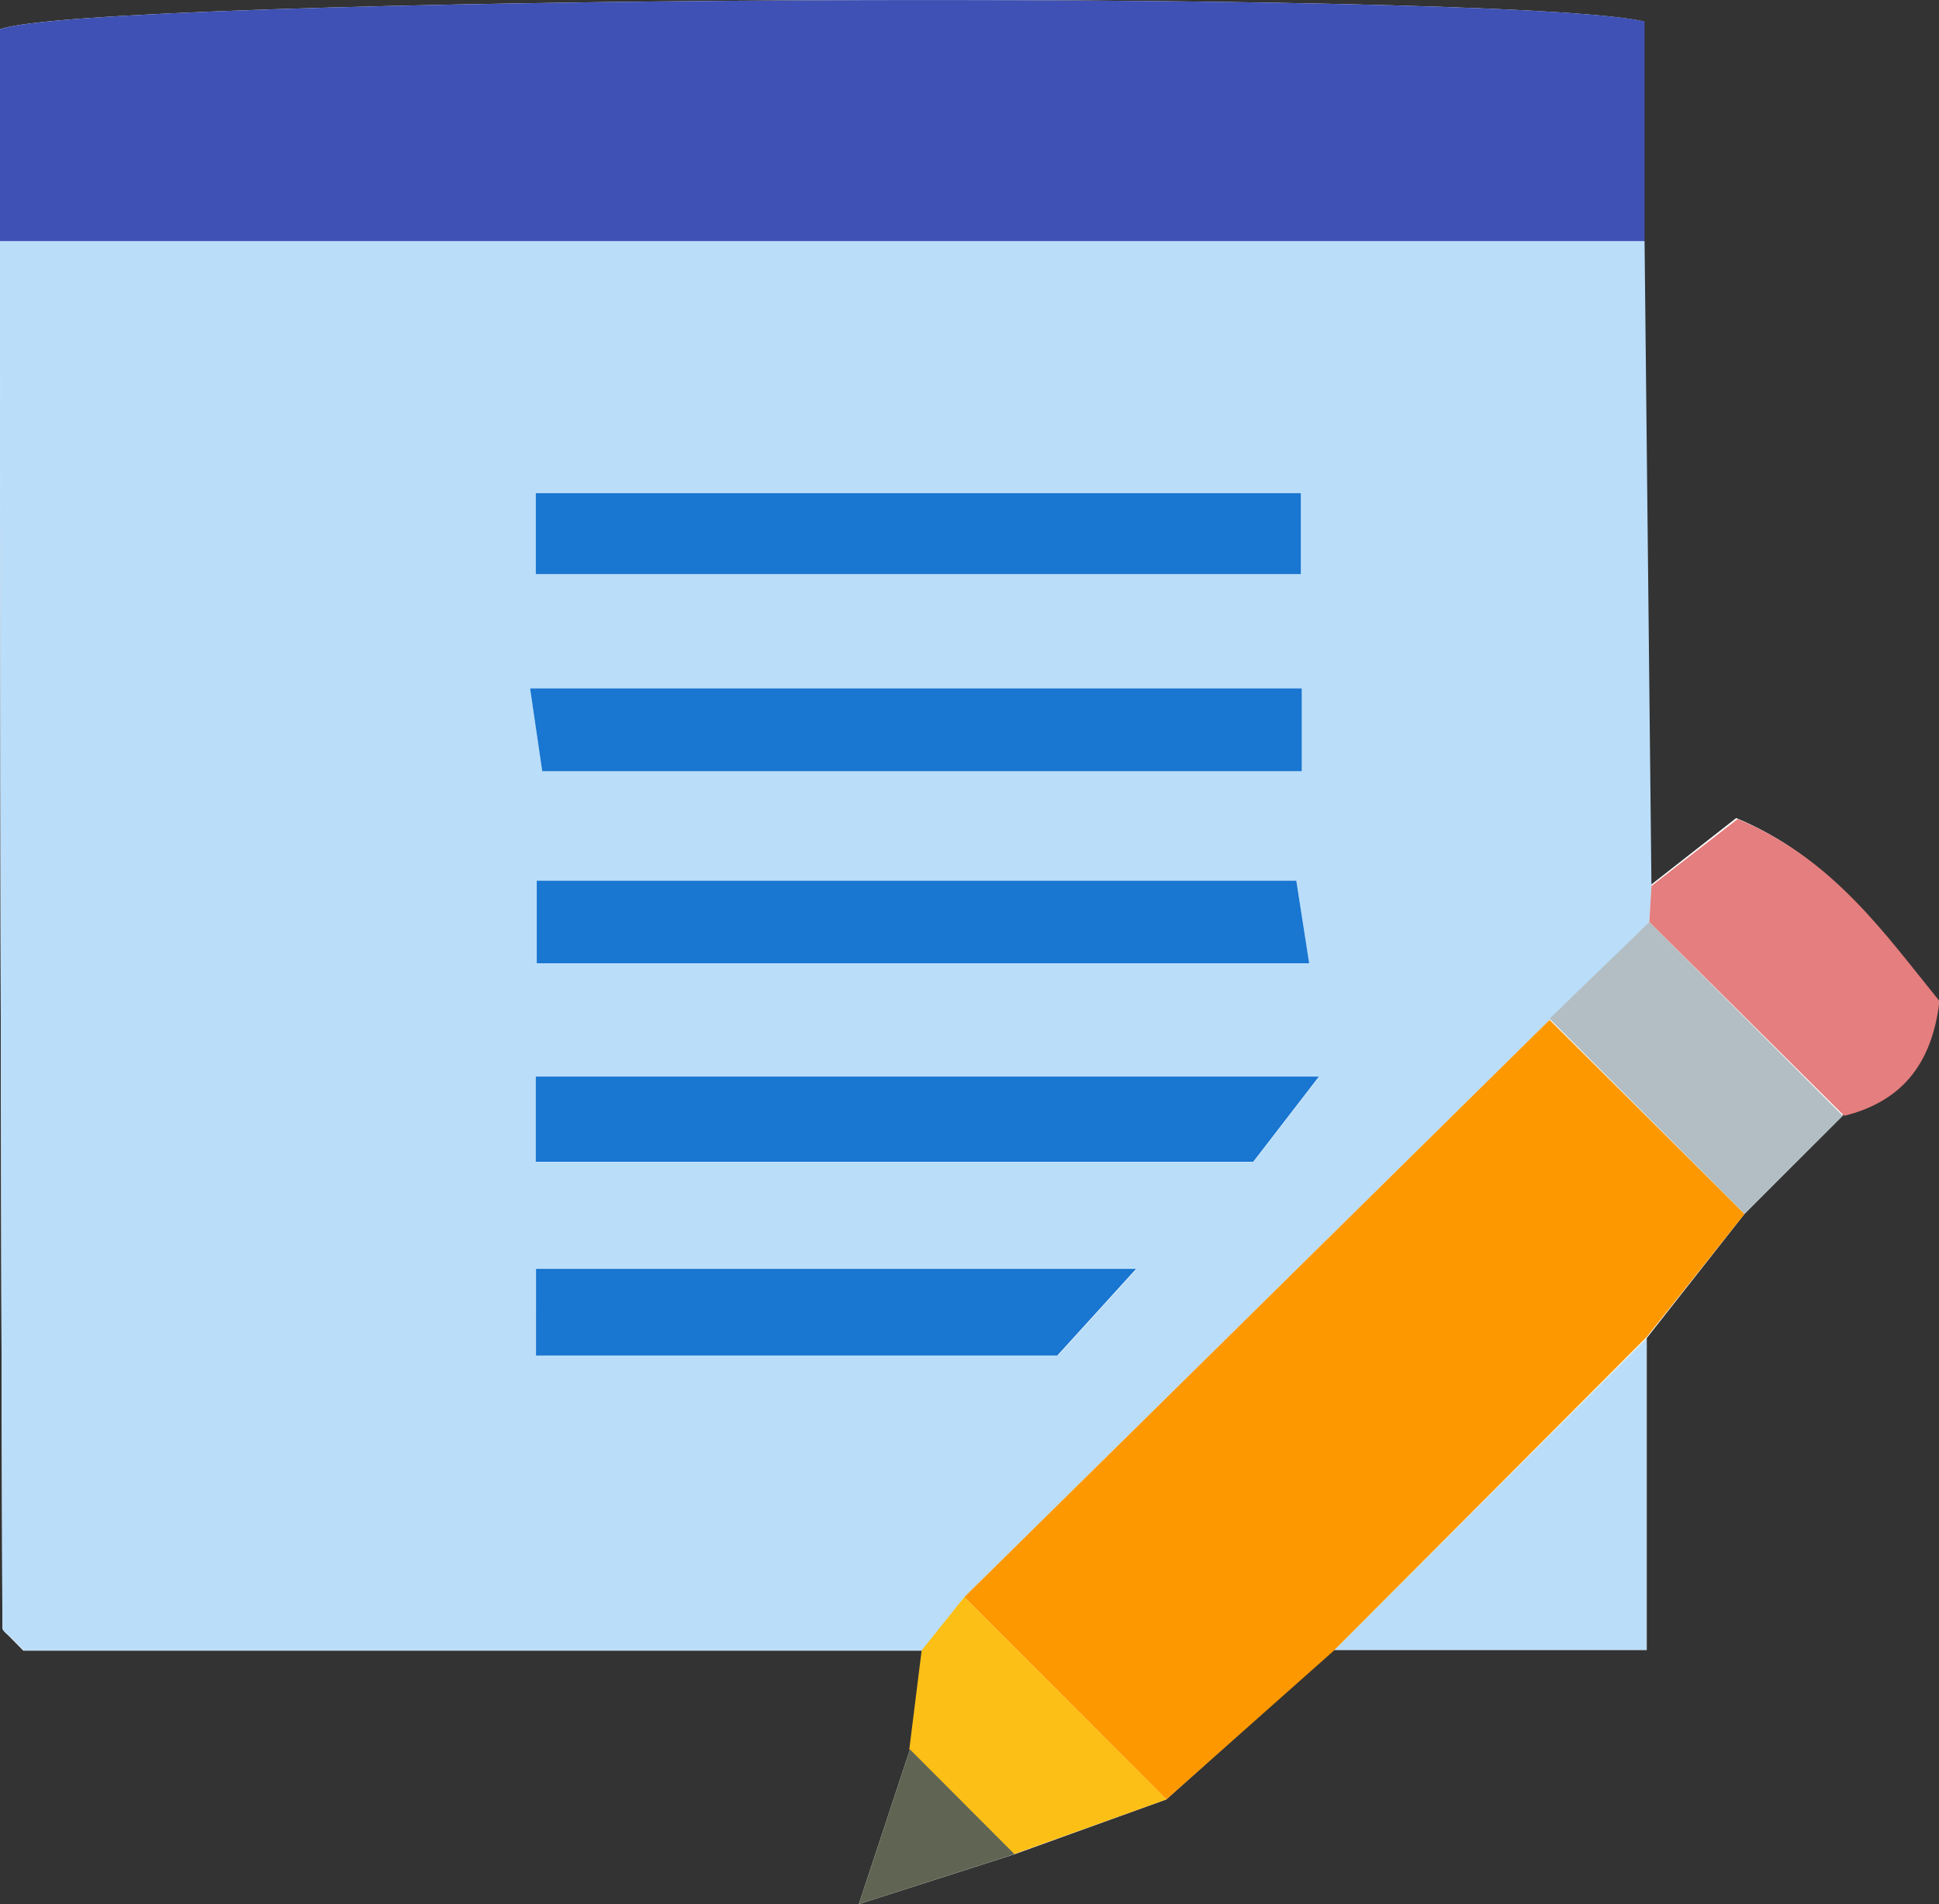 <svg xmlns="http://www.w3.org/2000/svg" viewBox="0 0 81.46 80"><rect x="0" y="0" width="81.46" height="80" fill="#333333" stroke="none"/><defs><style>.cls-1{fill:#fefefe;}.cls-2{fill:#baddf9;}.cls-3{fill:#3f51b4;}.cls-4{fill:#fe9801;}.cls-5{fill:#e57e7e;}.cls-6{fill:#b2bec3;}.cls-7{fill:#fcbf15;}.cls-8{fill:#606553;}.cls-9{fill:#1976d1;}</style></defs><title>notes</title><g id="Layer_2" data-name="Layer 2"><g id="screen_1" data-name="screen 1"><path class="cls-1" d="M38.23,73.5,36.08,80l6.55-2.1L49,75.6l7-6.28H69.18V56.22L73.29,51l4.13-4.16c2.39-.6,3.72-2.1,4-4.82-2.33-2.86-4.52-6-8.48-7.65l-3.59,2.81-.29-27.1V.9C62.93-.49,3.74-.18,0,1.23v8.89Q0,39.26.1,68.39c0,.13.2.26.31.38l.57.58H38.76Z"/><path class="cls-2" d="M38.76,69.34H1l-.57-.58C.3,68.64.1,68.51.1,68.39Q0,39.26,0,10.13H69.09l.29,27.1-.09,1.52-4.2,4.11L40.51,67.1ZM22.51,24.12H54.65v-3.4H22.51Zm32.18,4.79H22.27l.51,3.48H54.69ZM22.55,40.47H55L54.46,37H22.55Zm0,8.35H52.66l2.76-3.58H22.51Zm0,8.13h21.9l3.31-3.64H22.52Z"/><path class="cls-3" d="M69.09,10.13H0V1.23C3.74-.18,62.93-.49,69.09.9Z"/><path class="cls-4" d="M40.51,67.1,65.1,42.85,73.29,51l-4.11,5.17L56.07,69.32,49,75.6Z"/><path class="cls-2" d="M56.07,69.32,69.18,56.22V69.32Z"/><path class="cls-5" d="M69.29,38.74l.09-1.52L73,34.41c4,1.66,6.16,4.79,8.48,7.65-.32,2.72-1.65,4.23-4,4.82Z"/><path class="cls-6" d="M69.29,38.74l8.13,8.14L73.29,51l-8.19-8.2Z"/><path class="cls-7" d="M40.51,67.1,49,75.6l-6.41,2.3-4.39-4.4.52-4.16Z"/><path class="cls-8" d="M38.23,73.5l4.39,4.4L36.08,80Z"/><path class="cls-9" d="M22.51,24.12v-3.4H54.65v3.4Z"/><path class="cls-9" d="M54.69,28.92V32.4H22.78l-.51-3.48Z"/><path class="cls-9" d="M22.55,40.47V37H54.46L55,40.47Z"/><path class="cls-9" d="M22.51,48.81V45.23h32.9l-2.76,3.58Z"/><path class="cls-9" d="M22.52,56.95V53.31H47.73l-3.31,3.64Z"/></g></g></svg>